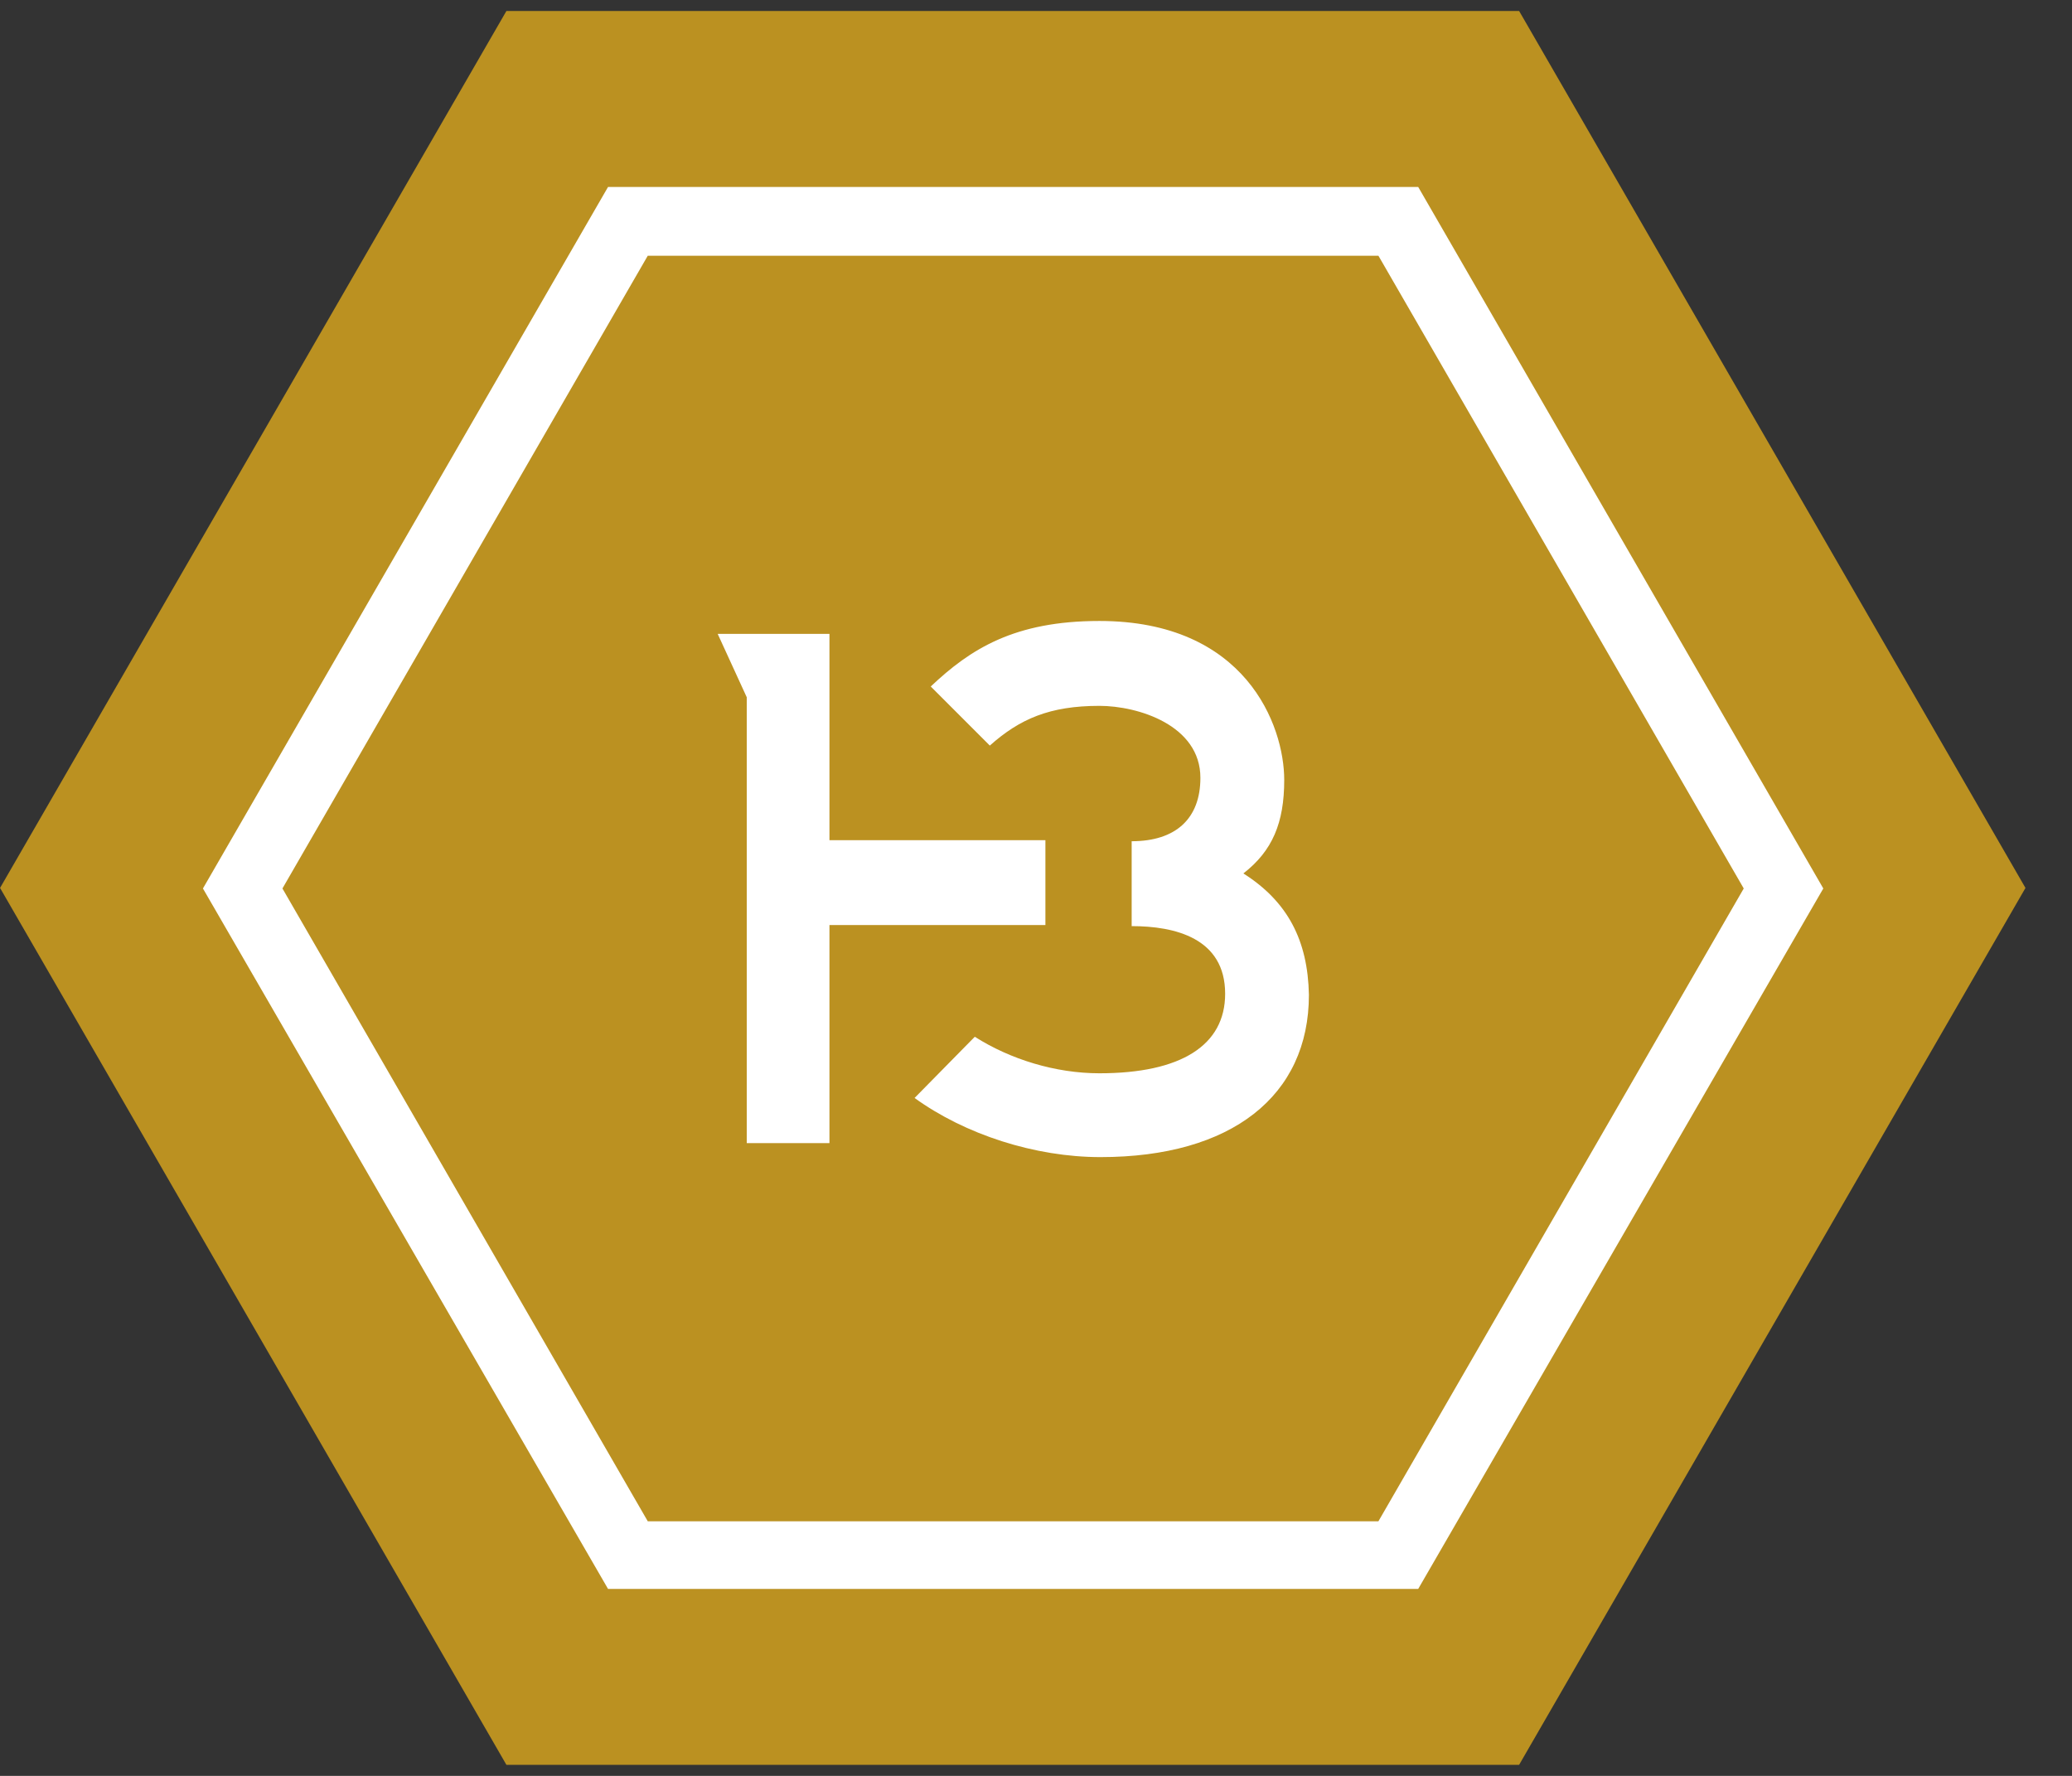 <svg width="35" height="30" viewBox="0 0 35 30" fill="none" xmlns="http://www.w3.org/2000/svg">
<rect x="0" y="0" width="35" height="30" fill="#333333" stroke="none"/>
<path d="M8.554 0.186L25.661 0.186L34.214 15L25.661 29.813L8.554 29.813L0.001 15L8.554 0.186Z" fill="#BB9121"/>
<path fill-rule="evenodd" clip-rule="evenodd" d="M10.271 26.842H23.956L30.799 15.009L23.956 3.158H10.271L3.428 15.009L10.271 26.842ZM23.284 25.699H10.942L4.771 15.009L10.942 4.32H23.284L29.455 15.009L23.284 25.699ZM21.003 14.755C21.493 14.374 21.693 13.902 21.693 13.176C21.693 12.251 21.039 10.49 18.571 10.49C17.137 10.49 16.393 10.962 15.722 11.597L16.72 12.595C17.228 12.142 17.736 11.924 18.571 11.924C19.224 11.924 20.277 12.251 20.277 13.14C20.277 13.83 19.86 14.211 19.116 14.211V15.645C19.841 15.645 20.695 15.844 20.695 16.788C20.695 17.659 19.95 18.131 18.571 18.131C17.827 18.131 17.065 17.895 16.466 17.514L15.449 18.548C16.302 19.165 17.482 19.547 18.589 19.547C20.803 19.547 22.11 18.512 22.11 16.806C22.092 15.88 21.747 15.227 21.003 14.755ZM17.659 14.193H14.011V10.708H12.123L12.614 11.779V19.311H14.011V15.627H17.659V14.193Z" fill="white"/>
</svg>
